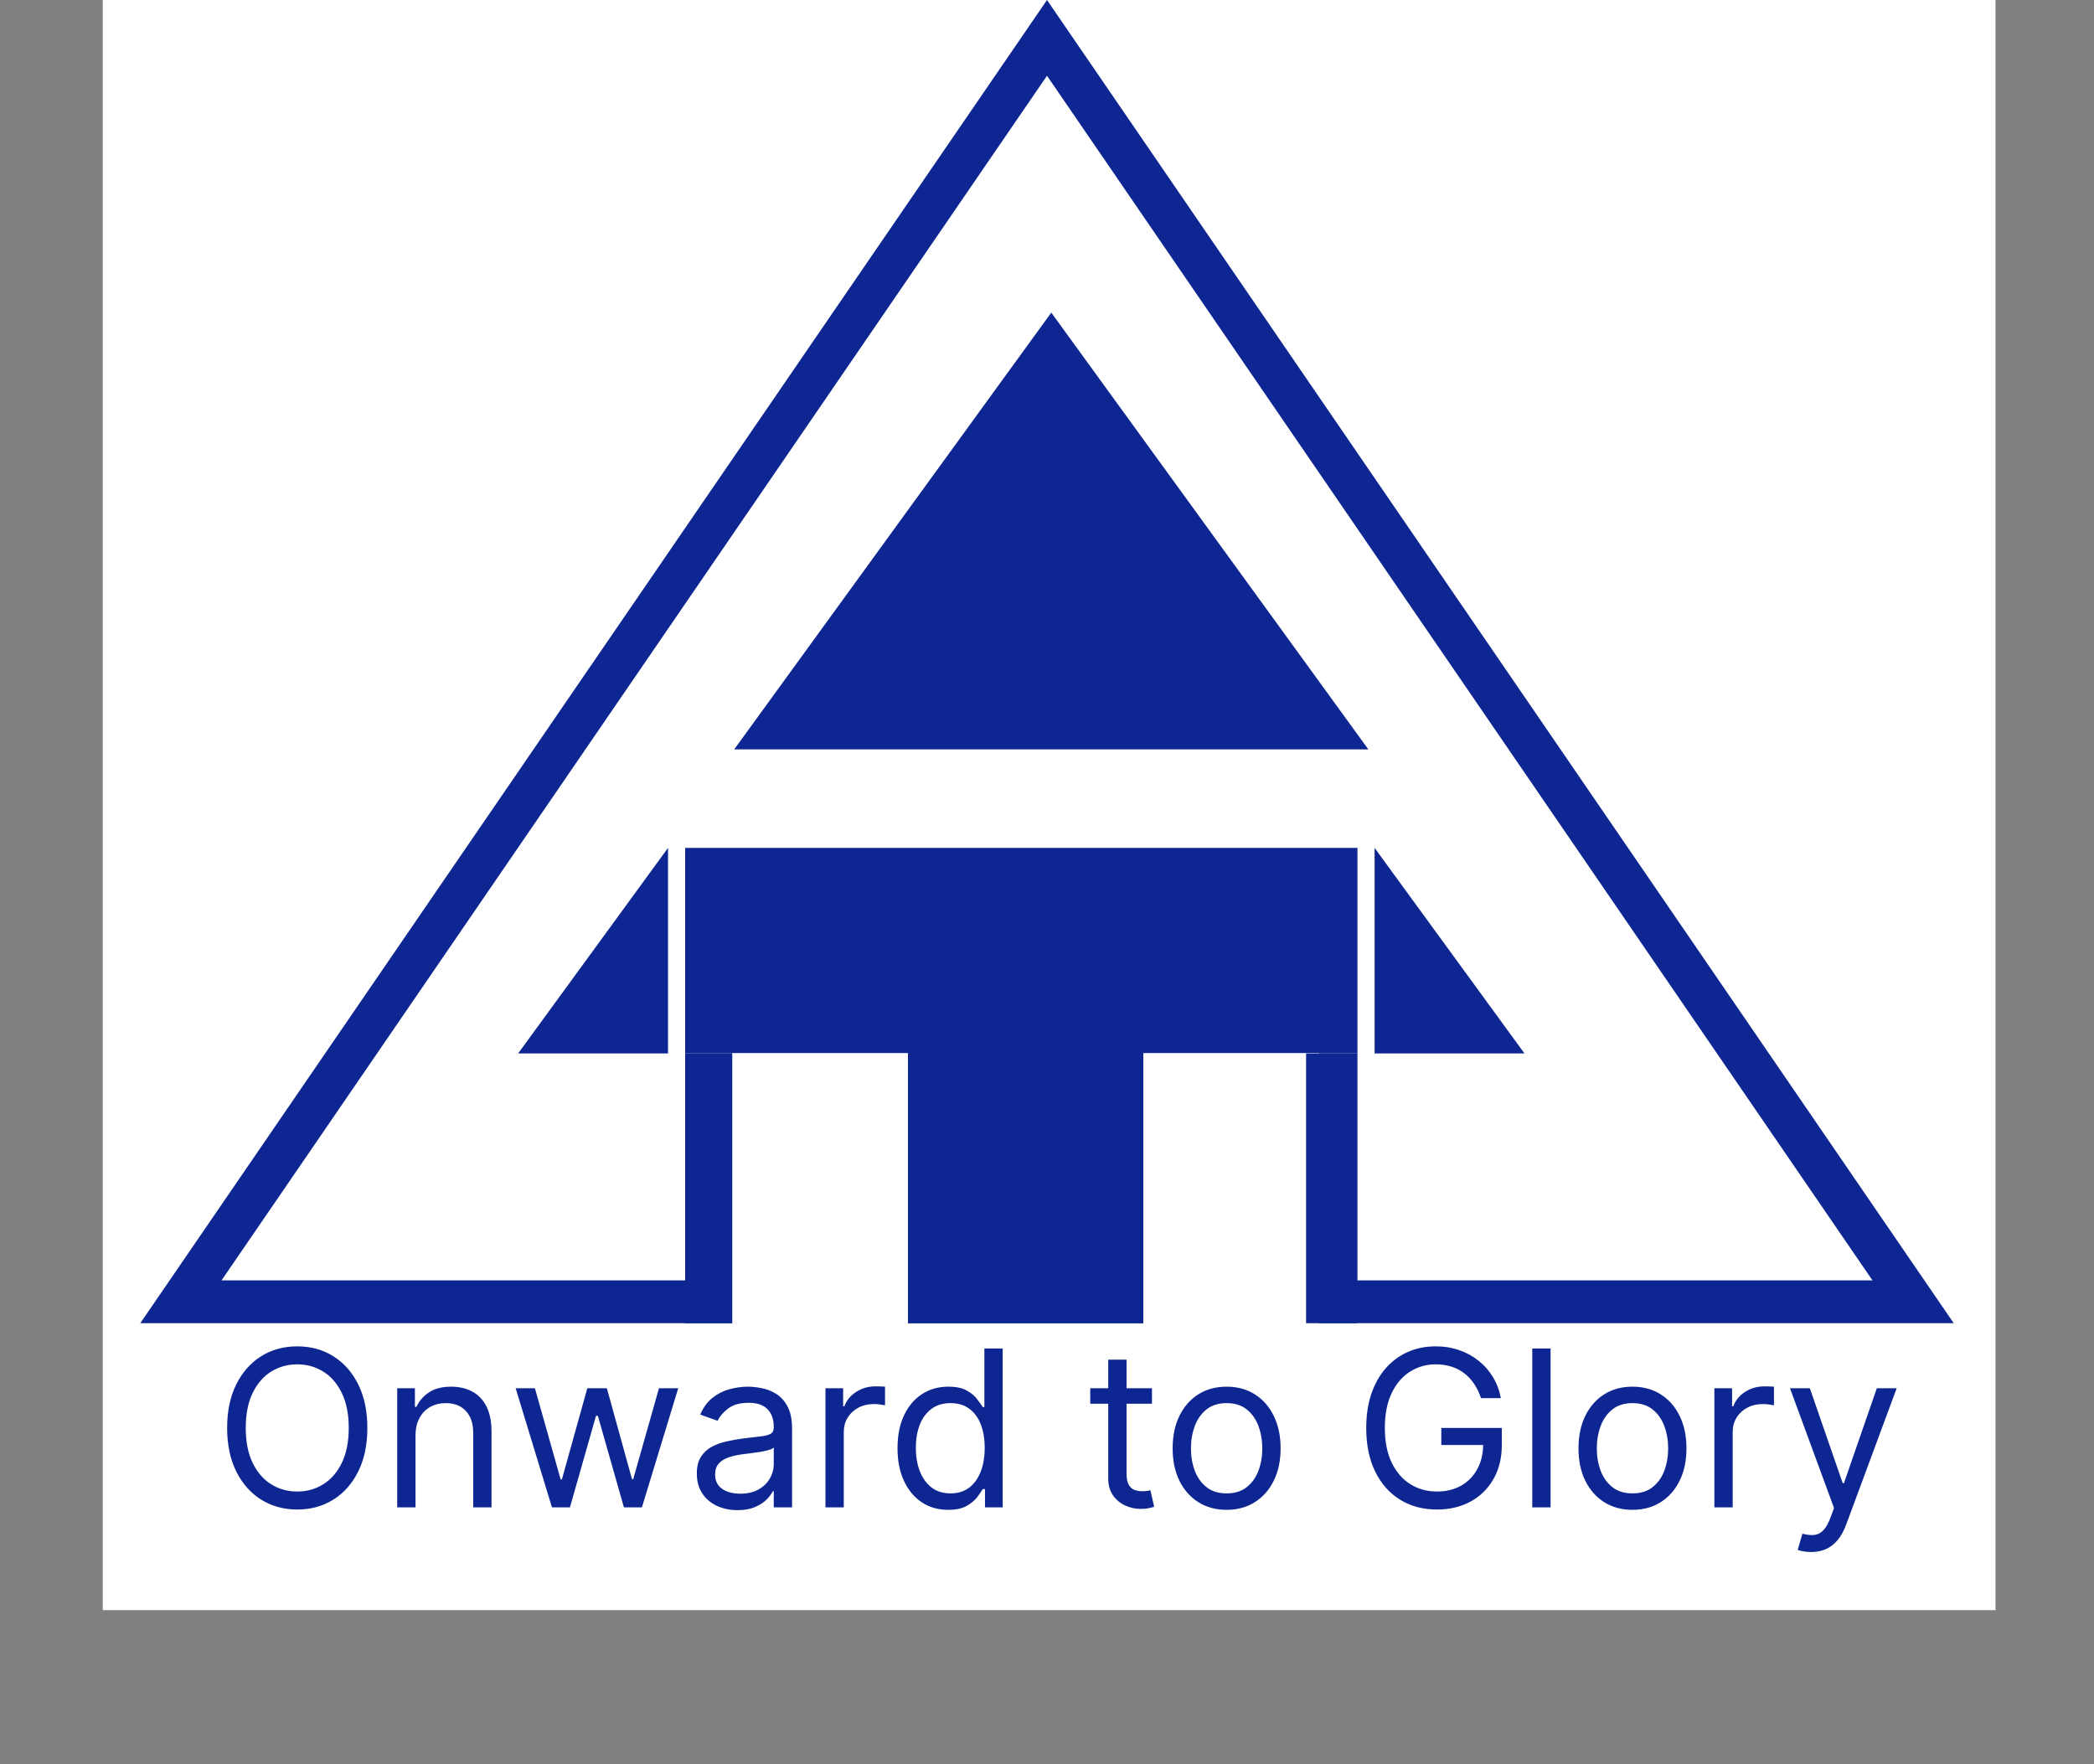 <svg width="489" height="412" viewBox="0 0 489 412" fill="none" xmlns="http://www.w3.org/2000/svg">
<rect x="0" y="0" width="489" height="412" fill="#808080" stroke="none"/>
<rect x="24" width="442" height="376" fill="white"/>
<path d="M245.5 73L319.545 175H171.455L245.5 73Z" fill="#0D2691"/>
<path d="M42.244 304L244.5 8.845L446.756 304H42.244Z" stroke="#0D2691" stroke-width="10"/>
<rect x="160" y="198" width="157" height="48" fill="#0D2691"/>
<rect x="212" y="243" width="55" height="66" fill="#0D2691"/>
<rect x="171" y="246" width="41" height="63" fill="white"/>
<rect x="171" y="246" width="41" height="63" fill="white"/>
<rect x="171" y="246" width="41" height="63" fill="white"/>
<rect x="267" y="246" width="41" height="63" fill="white"/>
<rect x="267" y="246" width="41" height="63" fill="white"/>
<rect x="267" y="246" width="41" height="63" fill="white"/>
<rect x="160" y="246" width="11" height="63" fill="#0D2691"/>
<rect x="305" y="246" width="12" height="63" fill="#0D2691"/>
<path d="M156 198V246H121L156 198Z" fill="#0D2691"/>
<path d="M321 198V246H356L321 198Z" fill="#0D2691"/>
<path d="M85.787 333.455C85.787 337.366 85.081 340.747 83.668 343.597C82.255 346.446 80.317 348.643 77.854 350.189C75.391 351.734 72.578 352.507 69.415 352.507C66.251 352.507 63.438 351.734 60.975 350.189C58.512 348.643 56.574 346.446 55.162 343.597C53.749 340.747 53.043 337.366 53.043 333.455C53.043 329.543 53.749 326.162 55.162 323.312C56.574 320.463 58.512 318.266 60.975 316.72C63.438 315.175 66.251 314.402 69.415 314.402C72.578 314.402 75.391 315.175 77.854 316.72C80.317 318.266 82.255 320.463 83.668 323.312C85.081 326.162 85.787 329.543 85.787 333.455ZM81.44 333.455C81.44 330.243 80.903 327.532 79.829 325.323C78.766 323.113 77.323 321.441 75.5 320.306C73.689 319.171 71.66 318.604 69.415 318.604C67.169 318.604 65.135 319.171 63.311 320.306C61.5 321.441 60.057 323.113 58.983 325.323C57.92 327.532 57.389 330.243 57.389 333.455C57.389 336.666 57.92 339.377 58.983 341.586C60.057 343.796 61.5 345.468 63.311 346.603C65.135 347.738 67.169 348.305 69.415 348.305C71.66 348.305 73.689 347.738 75.5 346.603C77.323 345.468 78.766 343.796 79.829 341.586C80.903 339.377 81.44 336.666 81.44 333.455ZM97.034 335.266V352H92.76V324.182H96.889V328.528H97.251C97.903 327.116 98.893 325.981 100.221 325.124C101.549 324.254 103.264 323.82 105.365 323.82C107.248 323.82 108.896 324.206 110.309 324.979C111.722 325.739 112.82 326.898 113.605 328.456C114.39 330.001 114.782 331.957 114.782 334.324V352H110.508V334.614C110.508 332.428 109.941 330.726 108.806 329.506C107.671 328.275 106.113 327.659 104.133 327.659C102.769 327.659 101.549 327.955 100.475 328.547C99.412 329.138 98.573 330.001 97.957 331.136C97.342 332.271 97.034 333.648 97.034 335.266ZM128.895 352L120.419 324.182H124.911L130.924 345.48H131.213L137.154 324.182H141.718L147.585 345.408H147.875L153.888 324.182H158.38L149.904 352H145.702L139.617 330.629H139.182L133.097 352H128.895ZM172.216 352.652C170.453 352.652 168.854 352.32 167.417 351.656C165.98 350.98 164.839 350.008 163.994 348.74C163.149 347.46 162.726 345.915 162.726 344.104C162.726 342.51 163.04 341.218 163.668 340.228C164.296 339.226 165.135 338.441 166.185 337.874C167.236 337.306 168.395 336.884 169.663 336.606C170.942 336.316 172.228 336.087 173.52 335.918C175.21 335.7 176.581 335.537 177.631 335.429C178.694 335.308 179.467 335.109 179.949 334.831C180.445 334.553 180.692 334.07 180.692 333.382V333.237C180.692 331.45 180.203 330.062 179.225 329.072C178.259 328.082 176.792 327.587 174.824 327.587C172.784 327.587 171.184 328.033 170.025 328.927C168.866 329.82 168.051 330.774 167.58 331.788L163.523 330.339C164.247 328.649 165.213 327.333 166.421 326.391C167.64 325.437 168.968 324.773 170.405 324.399C171.854 324.013 173.279 323.82 174.679 323.82C175.573 323.82 176.599 323.928 177.758 324.146C178.929 324.351 180.058 324.779 181.145 325.431C182.244 326.083 183.155 327.067 183.88 328.384C184.604 329.7 184.966 331.462 184.966 333.672V352H180.692V348.233H180.475C180.185 348.837 179.702 349.483 179.026 350.171C178.35 350.859 177.45 351.445 176.327 351.928C175.204 352.411 173.834 352.652 172.216 352.652ZM172.868 348.812C174.559 348.812 175.983 348.48 177.142 347.816C178.313 347.152 179.195 346.295 179.786 345.245C180.39 344.194 180.692 343.089 180.692 341.93V338.018C180.511 338.236 180.112 338.435 179.497 338.616C178.893 338.785 178.193 338.936 177.396 339.069C176.611 339.19 175.844 339.298 175.096 339.395C174.359 339.479 173.762 339.552 173.303 339.612C172.192 339.757 171.154 339.993 170.188 340.319C169.234 340.632 168.461 341.109 167.87 341.749C167.29 342.377 167 343.234 167 344.321C167 345.806 167.55 346.929 168.648 347.69C169.759 348.438 171.166 348.812 172.868 348.812ZM192.767 352V324.182H196.897V328.384H197.186C197.694 327.007 198.611 325.89 199.939 325.033C201.267 324.176 202.765 323.747 204.431 323.747C204.745 323.747 205.137 323.753 205.608 323.765C206.079 323.777 206.435 323.795 206.676 323.82V328.166C206.532 328.13 206.2 328.076 205.68 328.003C205.173 327.919 204.636 327.876 204.069 327.876C202.716 327.876 201.509 328.16 200.446 328.728C199.396 329.283 198.563 330.056 197.947 331.046C197.343 332.024 197.042 333.141 197.042 334.396V352H192.767ZM221.401 352.58C219.082 352.58 217.036 351.994 215.261 350.823C213.486 349.64 212.098 347.973 211.096 345.824C210.093 343.663 209.592 341.109 209.592 338.163C209.592 335.241 210.093 332.706 211.096 330.557C212.098 328.408 213.492 326.748 215.279 325.576C217.066 324.405 219.131 323.82 221.473 323.82C223.284 323.82 224.715 324.121 225.765 324.725C226.828 325.317 227.637 325.993 228.192 326.754C228.76 327.502 229.2 328.118 229.514 328.601H229.876V314.909H234.151V352H230.021V347.726H229.514C229.2 348.233 228.754 348.873 228.174 349.646C227.594 350.406 226.767 351.088 225.693 351.692C224.618 352.284 223.188 352.58 221.401 352.58ZM221.98 348.74C223.695 348.74 225.143 348.293 226.327 347.4C227.51 346.494 228.409 345.245 229.025 343.651C229.641 342.045 229.949 340.192 229.949 338.091C229.949 336.014 229.647 334.197 229.043 332.64C228.44 331.07 227.546 329.85 226.363 328.981C225.18 328.1 223.719 327.659 221.98 327.659C220.169 327.659 218.66 328.124 217.452 329.054C216.257 329.971 215.358 331.221 214.754 332.803C214.162 334.372 213.866 336.135 213.866 338.091C213.866 340.071 214.168 341.87 214.772 343.488C215.388 345.094 216.293 346.374 217.489 347.327C218.696 348.269 220.193 348.74 221.98 348.74ZM269.014 324.182V327.804H254.598V324.182H269.014ZM258.799 317.517H263.074V344.031C263.074 345.239 263.249 346.144 263.599 346.748C263.961 347.339 264.42 347.738 264.975 347.943C265.543 348.136 266.14 348.233 266.768 348.233C267.239 348.233 267.625 348.209 267.927 348.161C268.229 348.1 268.471 348.052 268.652 348.016L269.521 351.855C269.231 351.964 268.827 352.072 268.308 352.181C267.788 352.302 267.13 352.362 266.333 352.362C265.126 352.362 263.943 352.103 262.784 351.583C261.637 351.064 260.683 350.273 259.922 349.211C259.174 348.148 258.799 346.808 258.799 345.19V317.517ZM286.445 352.58C283.934 352.58 281.731 351.982 279.835 350.787C277.952 349.591 276.479 347.919 275.416 345.77C274.366 343.621 273.84 341.109 273.84 338.236C273.84 335.338 274.366 332.809 275.416 330.647C276.479 328.486 277.952 326.808 279.835 325.613C281.731 324.417 283.934 323.82 286.445 323.82C288.957 323.82 291.154 324.417 293.038 325.613C294.933 326.808 296.406 328.486 297.457 330.647C298.519 332.809 299.051 335.338 299.051 338.236C299.051 341.109 298.519 343.621 297.457 345.77C296.406 347.919 294.933 349.591 293.038 350.787C291.154 351.982 288.957 352.58 286.445 352.58ZM286.445 348.74C288.353 348.74 289.923 348.251 291.154 347.273C292.386 346.295 293.297 345.009 293.889 343.415C294.481 341.822 294.776 340.095 294.776 338.236C294.776 336.376 294.481 334.644 293.889 333.038C293.297 331.432 292.386 330.134 291.154 329.144C289.923 328.154 288.353 327.659 286.445 327.659C284.538 327.659 282.968 328.154 281.737 329.144C280.505 330.134 279.594 331.432 279.002 333.038C278.41 334.644 278.115 336.376 278.115 338.236C278.115 340.095 278.41 341.822 279.002 343.415C279.594 345.009 280.505 346.295 281.737 347.273C282.968 348.251 284.538 348.74 286.445 348.74ZM345.853 326.5C345.455 325.281 344.93 324.188 344.278 323.222C343.638 322.244 342.871 321.411 341.978 320.723C341.096 320.034 340.094 319.509 338.971 319.147C337.848 318.785 336.617 318.604 335.277 318.604C333.079 318.604 331.081 319.171 329.282 320.306C327.483 321.441 326.052 323.113 324.99 325.323C323.927 327.532 323.396 330.243 323.396 333.455C323.396 336.666 323.933 339.377 325.008 341.586C326.082 343.796 327.537 345.468 329.373 346.603C331.208 347.738 333.272 348.305 335.566 348.305C337.691 348.305 339.563 347.853 341.181 346.947C342.811 346.029 344.079 344.738 344.984 343.071C345.902 341.393 346.361 339.419 346.361 337.149L347.737 337.439H336.581V333.455H350.707V337.439C350.707 340.494 350.055 343.15 348.751 345.408C347.459 347.665 345.672 349.416 343.39 350.66C341.12 351.891 338.513 352.507 335.566 352.507C332.282 352.507 329.397 351.734 326.91 350.189C324.434 348.643 322.503 346.446 321.114 343.597C319.738 340.747 319.049 337.366 319.049 333.455C319.049 330.521 319.442 327.882 320.227 325.54C321.024 323.186 322.146 321.181 323.595 319.527C325.044 317.873 326.759 316.605 328.739 315.724C330.719 314.843 332.898 314.402 335.277 314.402C337.233 314.402 339.056 314.698 340.746 315.289C342.449 315.869 343.964 316.696 345.292 317.771C346.632 318.833 347.749 320.107 348.642 321.592C349.536 323.065 350.152 324.701 350.49 326.5H345.853ZM362.094 314.909V352H357.82V314.909H362.094ZM381.224 352.58C378.712 352.58 376.509 351.982 374.613 350.787C372.73 349.591 371.257 347.919 370.194 345.77C369.144 343.621 368.619 341.109 368.619 338.236C368.619 335.338 369.144 332.809 370.194 330.647C371.257 328.486 372.73 326.808 374.613 325.613C376.509 324.417 378.712 323.82 381.224 323.82C383.735 323.82 385.933 324.417 387.816 325.613C389.712 326.808 391.185 328.486 392.235 330.647C393.298 332.809 393.829 335.338 393.829 338.236C393.829 341.109 393.298 343.621 392.235 345.77C391.185 347.919 389.712 349.591 387.816 350.787C385.933 351.982 383.735 352.58 381.224 352.58ZM381.224 348.74C383.131 348.74 384.701 348.251 385.933 347.273C387.164 346.295 388.076 345.009 388.667 343.415C389.259 341.822 389.555 340.095 389.555 338.236C389.555 336.376 389.259 334.644 388.667 333.038C388.076 331.432 387.164 330.134 385.933 329.144C384.701 328.154 383.131 327.659 381.224 327.659C379.316 327.659 377.747 328.154 376.515 329.144C375.283 330.134 374.372 331.432 373.78 333.038C373.189 334.644 372.893 336.376 372.893 338.236C372.893 340.095 373.189 341.822 373.78 343.415C374.372 345.009 375.283 346.295 376.515 347.273C377.747 348.251 379.316 348.74 381.224 348.74ZM400.353 352V324.182H404.483V328.384H404.772C405.279 327.007 406.197 325.89 407.525 325.033C408.853 324.176 410.35 323.747 412.017 323.747C412.331 323.747 412.723 323.753 413.194 323.765C413.665 323.777 414.021 323.795 414.262 323.82V328.166C414.118 328.13 413.786 328.076 413.266 328.003C412.759 327.919 412.222 327.876 411.654 327.876C410.302 327.876 409.095 328.16 408.032 328.728C406.982 329.283 406.149 330.056 405.533 331.046C404.929 332.024 404.627 333.141 404.627 334.396V352H400.353ZM422.928 362.432C422.204 362.432 421.558 362.371 420.991 362.251C420.423 362.142 420.031 362.033 419.813 361.925L420.9 358.158C421.938 358.423 422.856 358.52 423.653 358.447C424.45 358.375 425.156 358.019 425.772 357.379C426.4 356.751 426.973 355.731 427.492 354.318L428.289 352.145L418.002 324.182H422.639L430.318 346.349H430.607L438.286 324.182H442.923L431.115 356.057C430.583 357.494 429.925 358.683 429.14 359.625C428.356 360.578 427.444 361.285 426.406 361.744C425.379 362.202 424.22 362.432 422.928 362.432Z" fill="#0D2691"/>
</svg>
